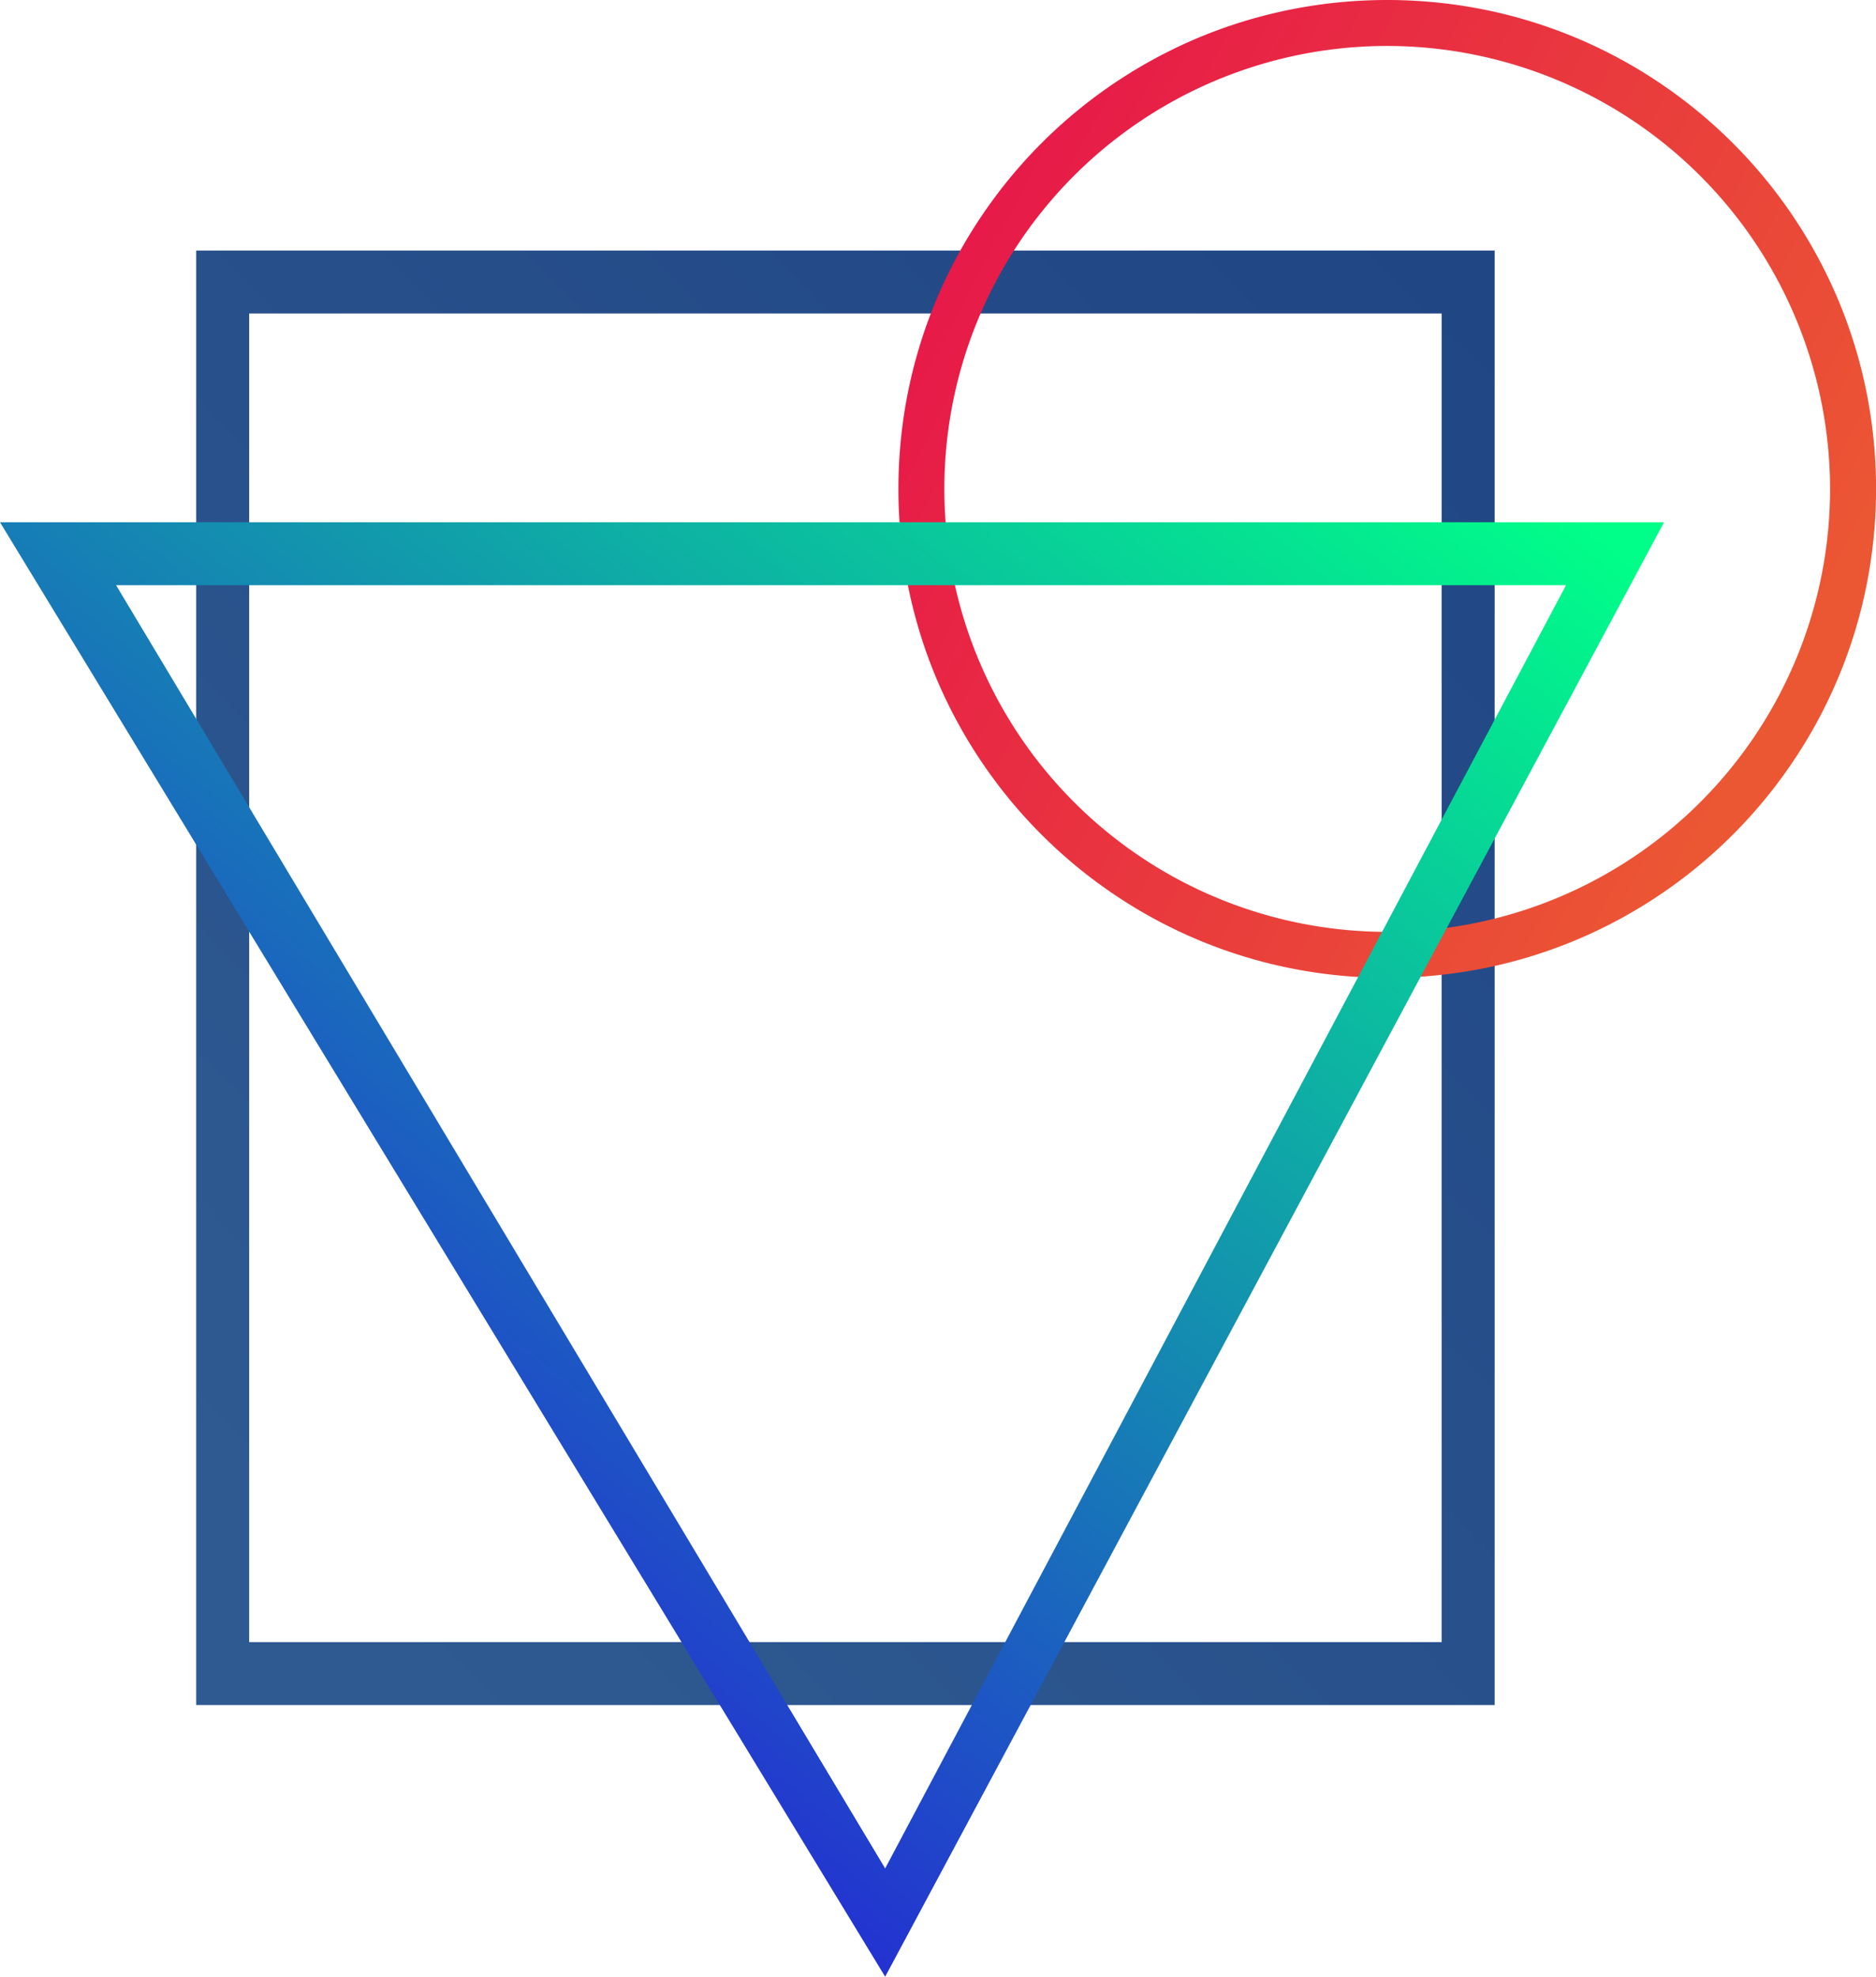 <svg xmlns="http://www.w3.org/2000/svg" viewBox="0 0 109.072 114.901"><defs><linearGradient id="a" x1=".985" y1=".016" x2=".118" y2=".963" gradientUnits="objectBoundingBox"><stop offset="0" stop-color="#204684"/><stop offset="1" stop-color="#2f5a91"/></linearGradient><linearGradient id="b" x1=".034" y1=".294" x2=".893" y2=".746" gradientUnits="objectBoundingBox"><stop offset="0" stop-color="#e71949"/><stop offset="1" stop-color="#eb5733"/></linearGradient><linearGradient id="c" x1=".985" y1=".016" x2=".118" y2=".963" gradientUnits="objectBoundingBox"><stop offset="0" stop-color="#0f8"/><stop offset="1" stop-color="#2c00e2"/></linearGradient></defs><path d="M75.494 84.545H0V0h75.494v84.545zM3.081 3.659v77.227h69.331V3.659z" transform="translate(11.406 14.564)" fill="url(#a)"/><path d="M28.418 56.837a28.629 28.629 0 0 1-5.727-.577 28.262 28.262 0 0 1-10.162-4.276 28.5 28.5 0 0 1-10.3-12.5 28.273 28.273 0 0 1-1.652-5.338 28.7 28.7 0 0 1 0-11.455 28.259 28.259 0 0 1 4.276-10.162 28.5 28.5 0 0 1 12.5-10.3A28.278 28.278 0 0 1 22.691.577a28.7 28.7 0 0 1 11.454 0 28.263 28.263 0 0 1 10.162 4.276 28.5 28.5 0 0 1 10.3 12.5 28.273 28.273 0 0 1 1.656 5.334 28.694 28.694 0 0 1 0 11.455 28.263 28.263 0 0 1-4.276 10.162 28.5 28.5 0 0 1-12.5 10.3 28.273 28.273 0 0 1-5.334 1.656 28.627 28.627 0 0 1-5.735.577zm0-54.166a25.748 25.748 0 1 0 25.748 25.747A25.777 25.777 0 0 0 28.418 2.671z" transform="translate(52.235)" fill="url(#b)"/><path d="M51.465 84.545L0 0h96.75L51.465 84.545zM6.749 3.659L51.465 78.25 91.052 3.659H6.749z" transform="translate(-.001 30.356)" fill="url(#c)"/></svg>